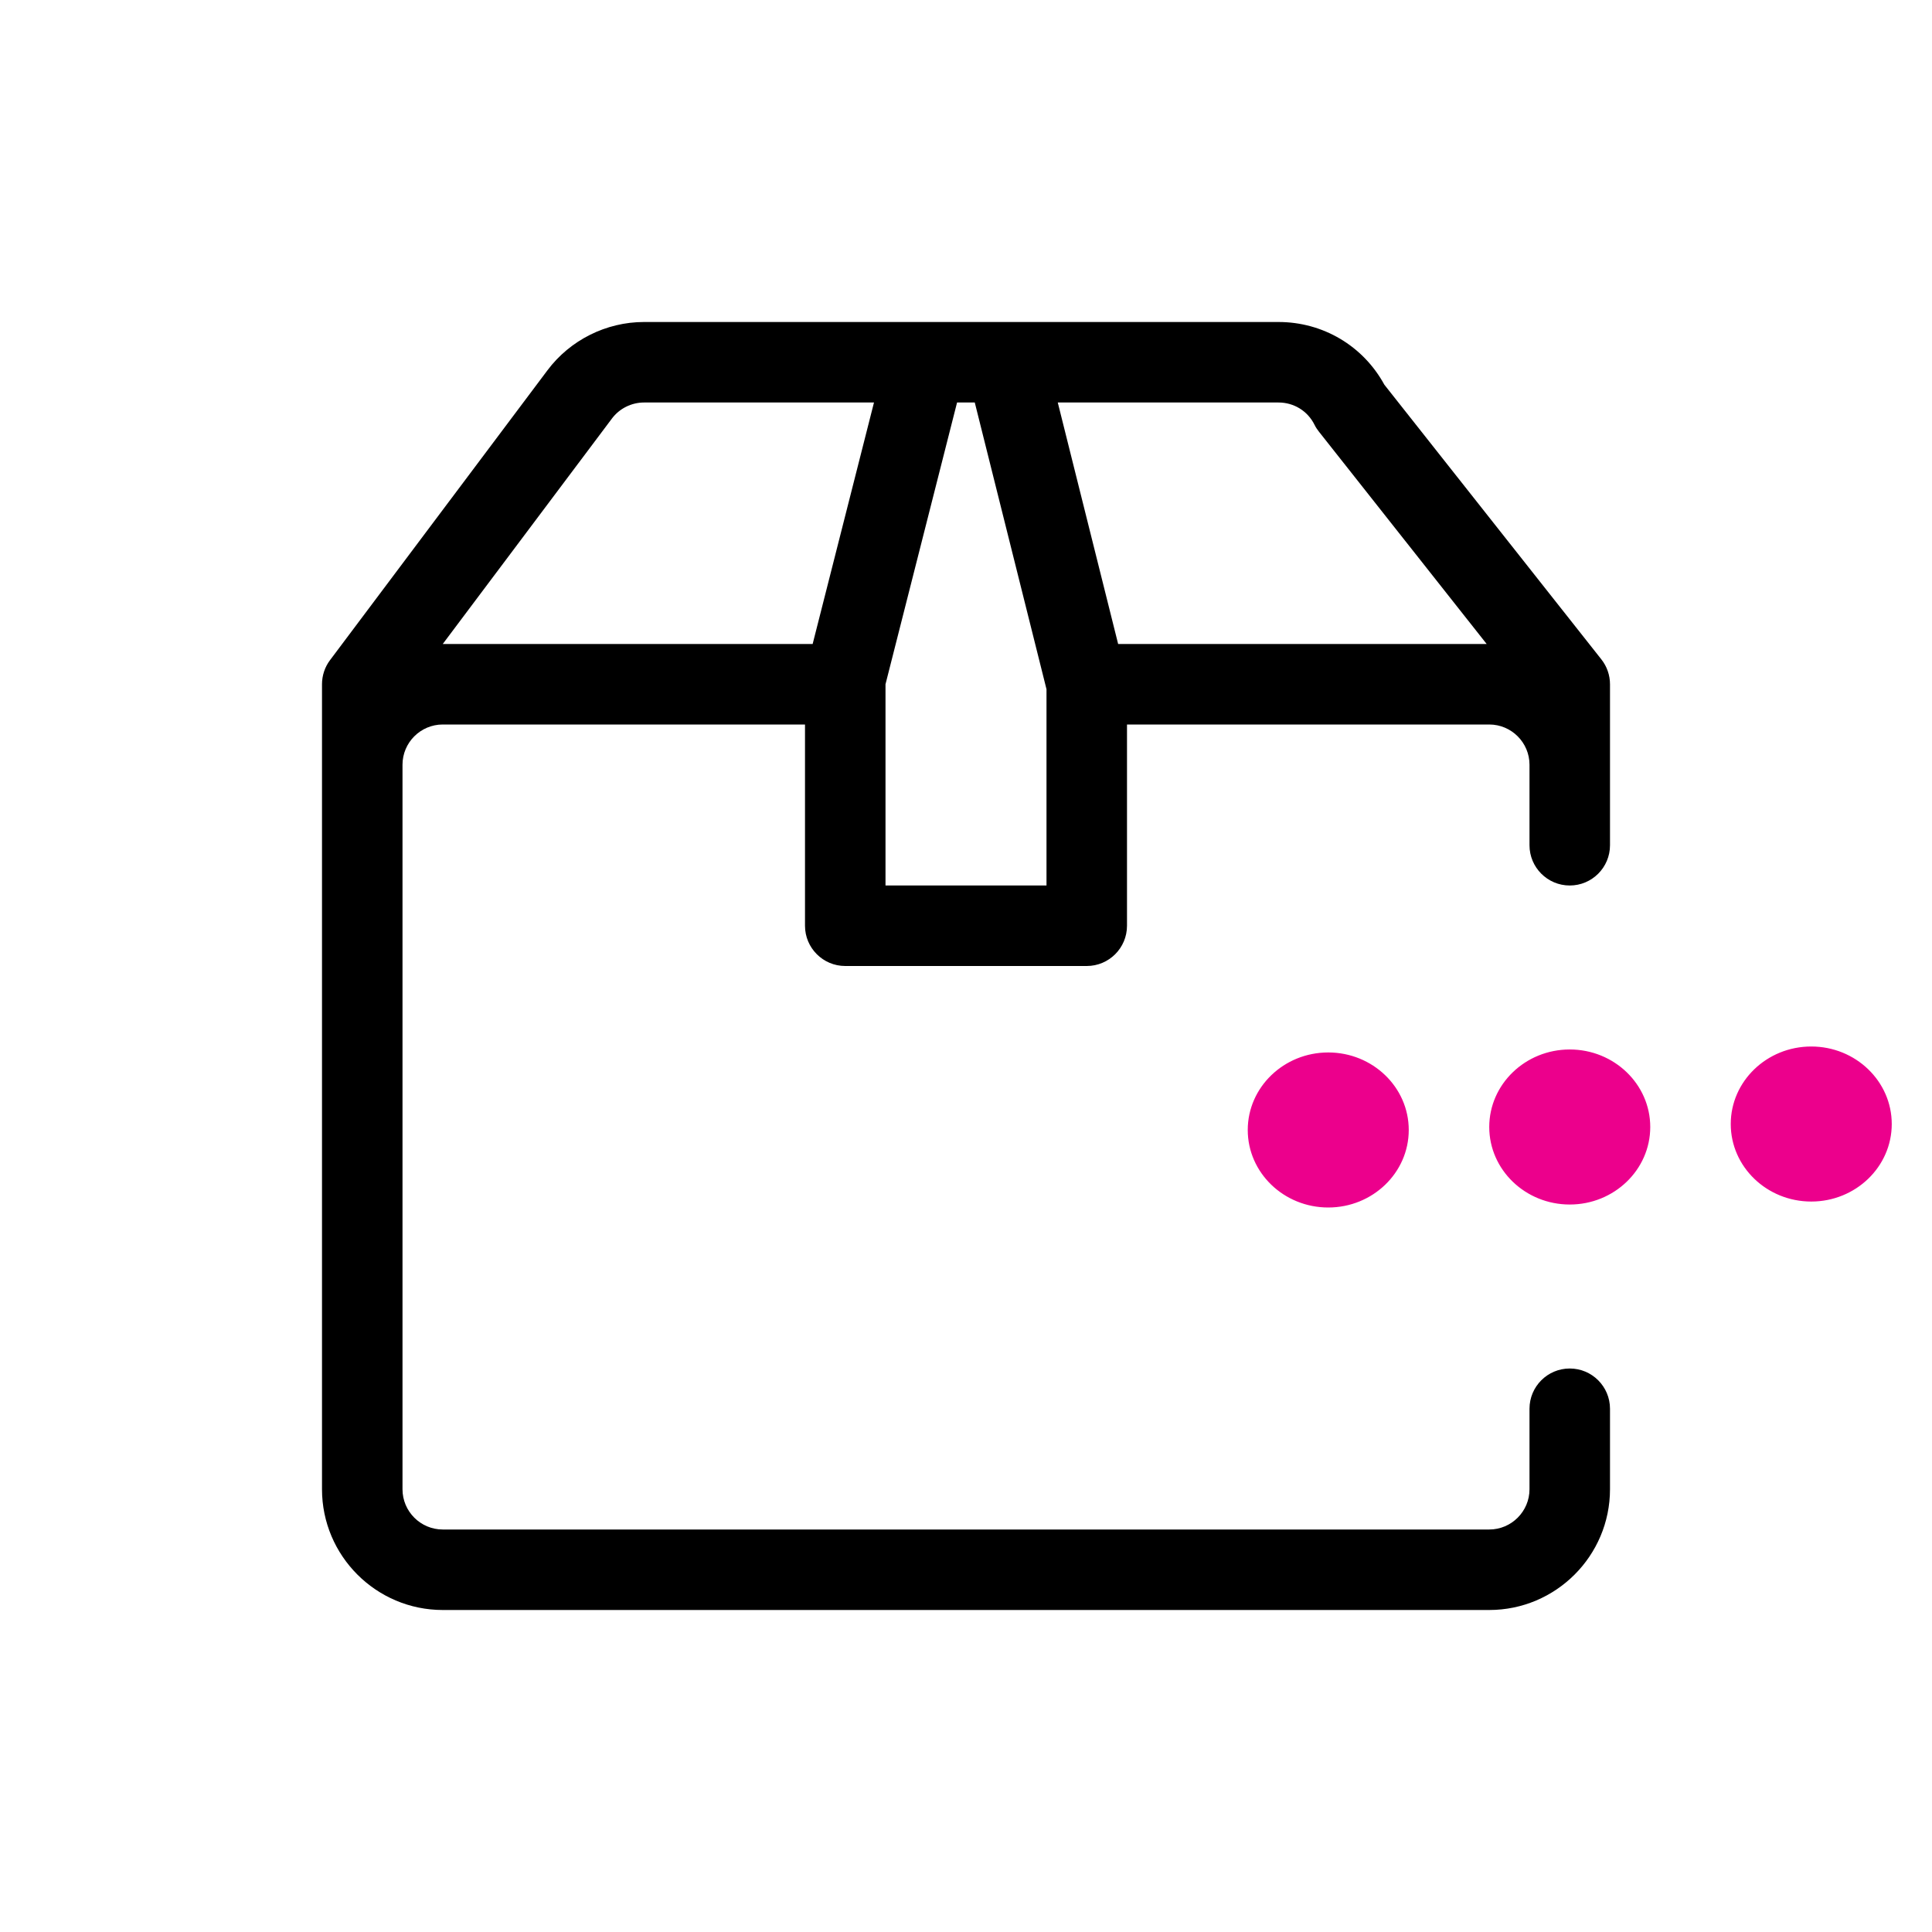 <?xml version="1.0" encoding="UTF-8"?>
<svg width="24px" height="24px"  version="1.1" xmlns="http://www.w3.org/2000/svg" xmlns:xlink="http://www.w3.org/1999/xlink">
    <!-- Generator: Sketch 52.6 (67491) - http://www.bohemiancoding.com/sketch -->
    <title>Orders Status/ic_order_waiting_step</title>
    <desc>Created with Sketch.</desc>
    <g id="Orders-Status/ic_order_waiting_step" stroke="none" stroke-width="1" fill="none" fill-rule="evenodd">
        <path d="M22.5,13 C23.052,13 23.5,13.432 23.5,13.963 C23.5,14.494 23.052,14.926 22.5,14.926 C21.948,14.926 21.5,14.494 21.5,13.963 C21.5,13.432 21.948,13 22.5,13 Z M19.5,13.037 C20.052,13.037 20.5,13.469 20.5,14 C20.5,14.531 20.052,14.963 19.5,14.963 C18.948,14.963 18.5,14.531 18.5,14 C18.5,13.469 18.948,13.037 19.5,13.037 Z M16.5,13.074 C17.052,13.074 17.5,13.506 17.5,14.037 C17.5,14.568 17.052,15 16.5,15 C15.948,15 15.5,14.568 15.5,14.037 C15.5,13.506 15.948,13.074 16.5,13.074 Z" id="Dots" fill="#EC008C"></path>
        <path d="M13,11 L11,11 L11,8.5 L11.889,5 L12.109,5 L13,8.562 L13,11 Z M7.601,5.2 C7.694,5.075 7.844,5 8,5 L10.857,5 L10.095,8 L5.5,8 L7.601,5.2 Z M16.329,5.276 C16.344,5.307 16.363,5.336 16.384,5.362 L18.468,8 L13.89,8 L13.14,5 L15.882,5 C16.073,5 16.244,5.105 16.329,5.276 Z M19.892,8.19 L17.197,4.779 C16.934,4.297 16.435,4 15.882,4 L12.5,4 L11.5,4 L8,4 C7.53,4 7.081,4.225 6.8,4.601 L4.1,8.2 C4.035,8.286 4,8.392 4,8.5 L4,9.5 L4,18.5 C4,19.327 4.673,20 5.5,20 L18.5,20 C19.327,20 20,19.327 20,18.5 L20,17.5 C20,17.224 19.776,17 19.5,17 C19.224,17 19,17.224 19,17.5 L19,18.5 C19,18.775 18.776,19 18.5,19 L5.5,19 C5.224,19 5,18.775 5,18.5 L5,9.5 C5,9.225 5.224,9 5.5,9 L10,9 L10,11.5 C10,11.776 10.224,12 10.5,12 L13.5,12 C13.776,12 14,11.776 14,11.5 L14,9 L18.5,9 C18.776,9 19,9.225 19,9.5 L19,10.5 C19,10.776 19.224,11 19.5,11 C19.776,11 20,10.776 20,10.5 L20,9.5 L20,8.5 C20,8.388 19.962,8.278 19.892,8.19 Z" id="Shipping_Box" fill="currentColor"></path>
        <rect id="Padding" x="0" y="0" width="24" height="24"></rect>
    </g>
</svg>

